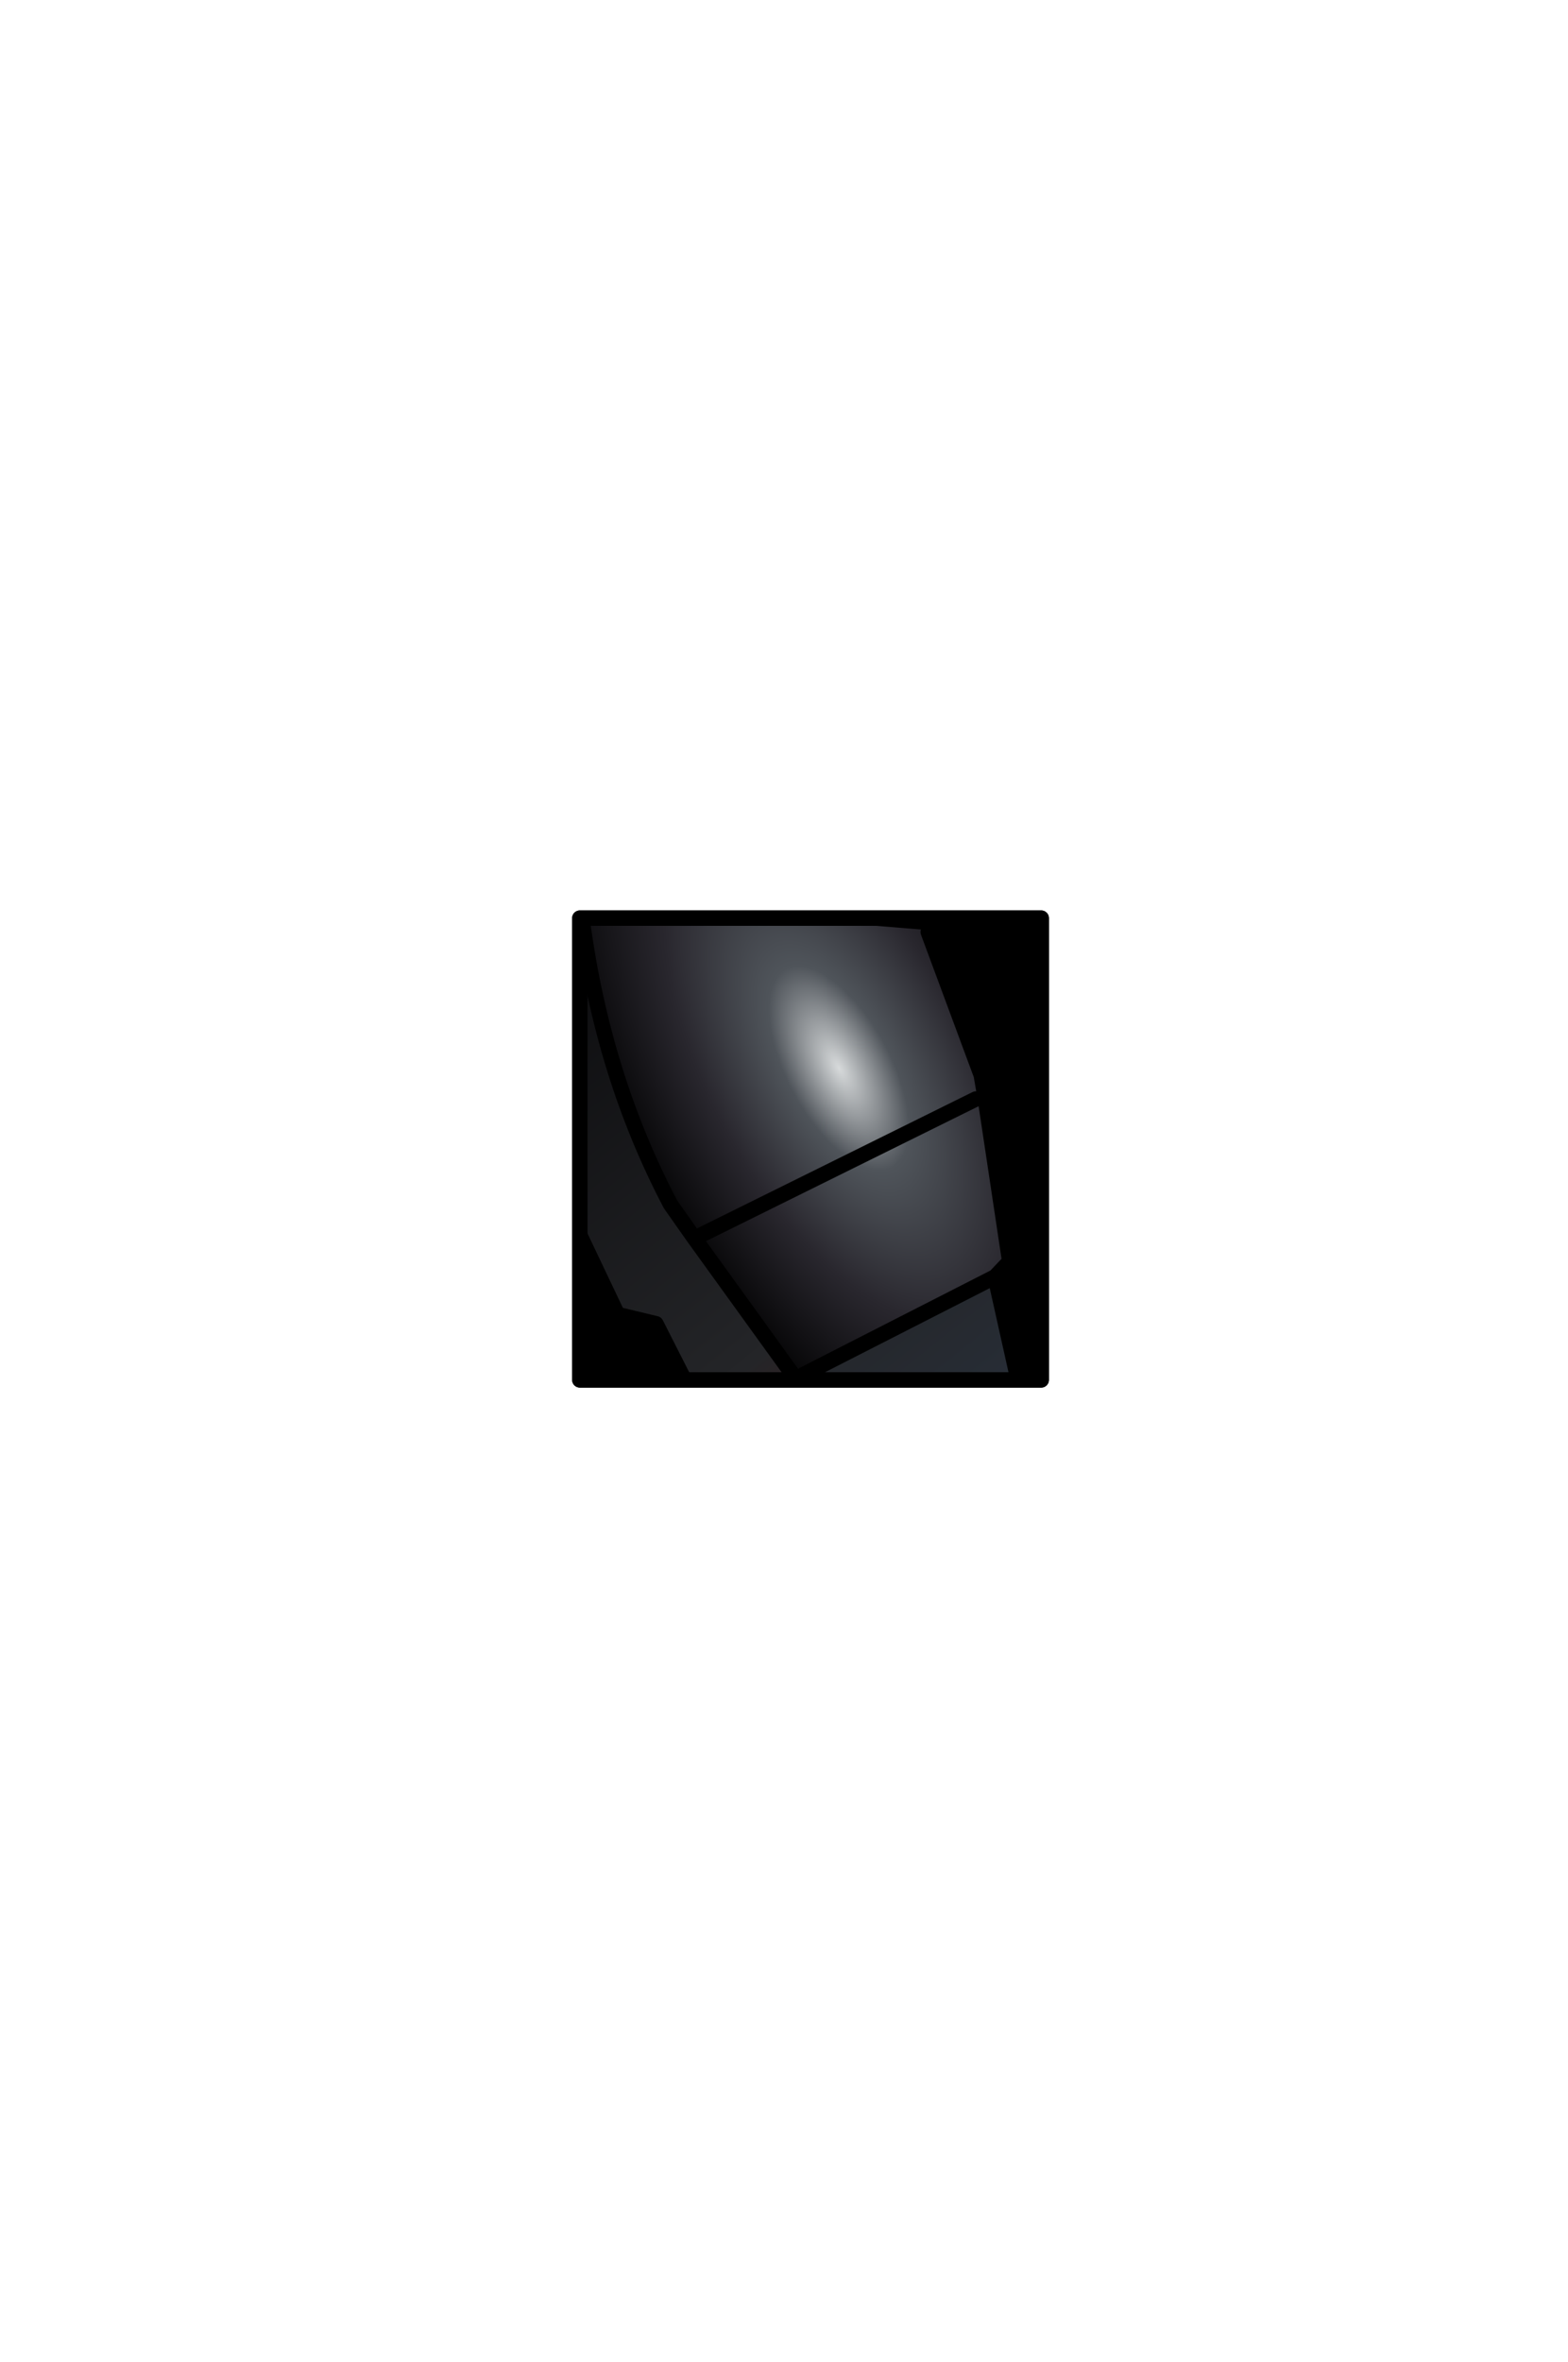 <?xml version="1.0" encoding="UTF-8" standalone="no"?>
<svg xmlns:ffdec="https://www.free-decompiler.com/flash" xmlns:xlink="http://www.w3.org/1999/xlink" ffdec:objectType="frame" height="306.9px" width="203.9px" xmlns="http://www.w3.org/2000/svg">
  <g transform="matrix(2.0, 0.0, 0.0, 2.0, 105.4, 149.3)">
    <use ffdec:characterId="1928" height="31.0" transform="matrix(1.0, 0.0, 0.0, 1.0, -15.5, -15.5)" width="31.0" xlink:href="#shape0"/>
    <clipPath id="clipPath0" transform="matrix(1.0, 0.0, 0.0, 1.0, 0.0, 0.0)">
      <path d="M15.0 -15.0 L15.0 15.0 -15.0 15.0 -15.0 -15.0 15.0 -15.0" fill="#33cc33" fill-rule="evenodd" stroke="none"/>
      <path d="M15.0 -15.0 L15.0 15.0 -15.0 15.0 -15.0 -15.0 15.0 -15.0 Z" fill="none" stroke="#000000" stroke-linecap="round" stroke-linejoin="round" stroke-width="1.0"/>
    </clipPath>
    <g clip-path="url(#clipPath0)">
      <use ffdec:characterId="1941" height="32.35" transform="matrix(1.0, 0.0, 0.0, 1.0, -15.5, -17.05)" width="29.45" xlink:href="#shape2"/>
    </g>
    <use ffdec:characterId="1912" height="31.0" transform="matrix(1.0, 0.0, 0.0, 1.0, -15.5, -15.5)" width="31.0" xlink:href="#shape3"/>
  </g>
  <defs>
    <g id="shape0" transform="matrix(1.0, 0.0, 0.0, 1.0, 15.5, 15.5)">
      <path d="M15.0 15.0 L-15.0 15.0 -15.0 -15.0 15.0 -15.0 15.0 15.0" fill="#000000" fill-rule="evenodd" stroke="none"/>
      <path d="M15.0 15.0 L-15.0 15.0 -15.0 -15.0 15.0 -15.0 15.0 15.0 Z" fill="none" stroke="#000000" stroke-linecap="round" stroke-linejoin="round" stroke-width="1.0"/>
    </g>
    <g id="shape2" transform="matrix(1.0, 0.0, 0.0, 1.0, 15.5, 17.05)">
      <path d="M11.35 -3.35 L10.75 -3.25 11.1 -4.8 11.35 -3.35 M-1.05 14.8 L-0.45 14.65 -0.45 14.7 -0.4 14.8 -1.05 14.8" fill="url(#gradient0)" fill-rule="evenodd" stroke="none"/>
      <path d="M-7.55 5.8 L-1.05 14.8 -8.3 14.8 -10.05 11.35 -12.55 10.75 -15.0 5.6 -15.0 -13.55 -14.85 -14.9 Q-13.5 -4.75 -9.1 3.6 L-7.55 5.8" fill="url(#gradient1)" fill-rule="evenodd" stroke="none"/>
      <path d="M10.75 -3.25 L11.35 -3.35 12.95 7.3 12.0 8.3 -0.45 14.65 -1.05 14.8 -7.55 5.8 10.75 -3.25 -7.55 5.8 -9.1 3.6 Q-13.5 -4.75 -14.85 -14.9 L-14.7 -16.3 -14.65 -16.55 7.35 -14.75 7.65 -14.1 11.1 -4.8 10.75 -3.25" fill="url(#gradient2)" fill-rule="evenodd" stroke="none"/>
      <path d="M-0.45 14.65 L12.0 8.3 13.45 14.8 -0.4 14.8 -0.45 14.7 -0.45 14.65" fill="url(#gradient3)" fill-rule="evenodd" stroke="none"/>
      <path d="M10.75 -3.25 L-7.55 5.8 -1.05 14.8 M-0.45 14.65 L12.0 8.3 12.95 7.3 11.35 -3.35 11.1 -4.8 7.65 -14.1 M7.35 -14.75 L-14.65 -16.55 M-14.7 -16.3 L-14.85 -14.9 Q-13.5 -4.75 -9.1 3.6 L-7.55 5.8 M13.45 14.8 L12.0 8.3 M-14.85 -14.9 L-15.0 -13.55 M-15.0 5.6 L-12.55 10.75 -10.05 11.35 -8.3 14.8 M-0.4 14.8 L-0.45 14.7 -0.45 14.65" fill="none" stroke="#000000" stroke-linecap="round" stroke-linejoin="round" stroke-width="1.0"/>
    </g>
    <radialGradient cx="0" cy="0" gradientTransform="matrix(0.019, 0.035, -0.016, 0.009, 1.85, -5.25)" gradientUnits="userSpaceOnUse" id="gradient0" r="819.2" spreadMethod="pad">
      <stop offset="0.0" stop-color="#d2d2c6"/>
      <stop offset="0.443" stop-color="#4d4653"/>
      <stop offset="1.0" stop-color="#20263e"/>
    </radialGradient>
    <linearGradient gradientTransform="matrix(-0.015, -0.02, 0.01, -0.008, -5.1, 3.35)" gradientUnits="userSpaceOnUse" id="gradient1" spreadMethod="pad" x1="-819.2" x2="819.2">
      <stop offset="0.0" stop-color="#471616"/>
      <stop offset="0.278" stop-color="#242528"/>
      <stop offset="1.0" stop-color="#0c0c0e"/>
    </linearGradient>
    <radialGradient cx="0" cy="0" gradientTransform="matrix(0.019, 0.035, -0.016, 0.009, 1.85, -5.25)" gradientUnits="userSpaceOnUse" id="gradient2" r="819.2" spreadMethod="pad">
      <stop offset="0.0" stop-color="#d7dadb"/>
      <stop offset="0.224" stop-color="#4f545a"/>
      <stop offset="0.557" stop-color="#29272e"/>
      <stop offset="1.0" stop-color="#000000"/>
    </radialGradient>
    <linearGradient gradientTransform="matrix(-0.015, -0.02, 0.01, -0.008, -5.1, 3.35)" gradientUnits="userSpaceOnUse" id="gradient3" spreadMethod="pad" x1="-819.2" x2="819.2">
      <stop offset="0.0" stop-color="#272d36"/>
      <stop offset="0.278" stop-color="#242528"/>
      <stop offset="1.0" stop-color="#0c0c0e"/>
    </linearGradient>
    <g id="shape3" transform="matrix(1.0, 0.0, 0.0, 1.0, 15.5, 15.5)">
      <path d="M15.0 15.0 L-15.0 15.0 -15.0 -15.0 15.0 -15.0 15.0 15.0 Z" fill="none" stroke="#000000" stroke-linecap="round" stroke-linejoin="round" stroke-width="1.0"/>
    </g>
  </defs>
</svg>
